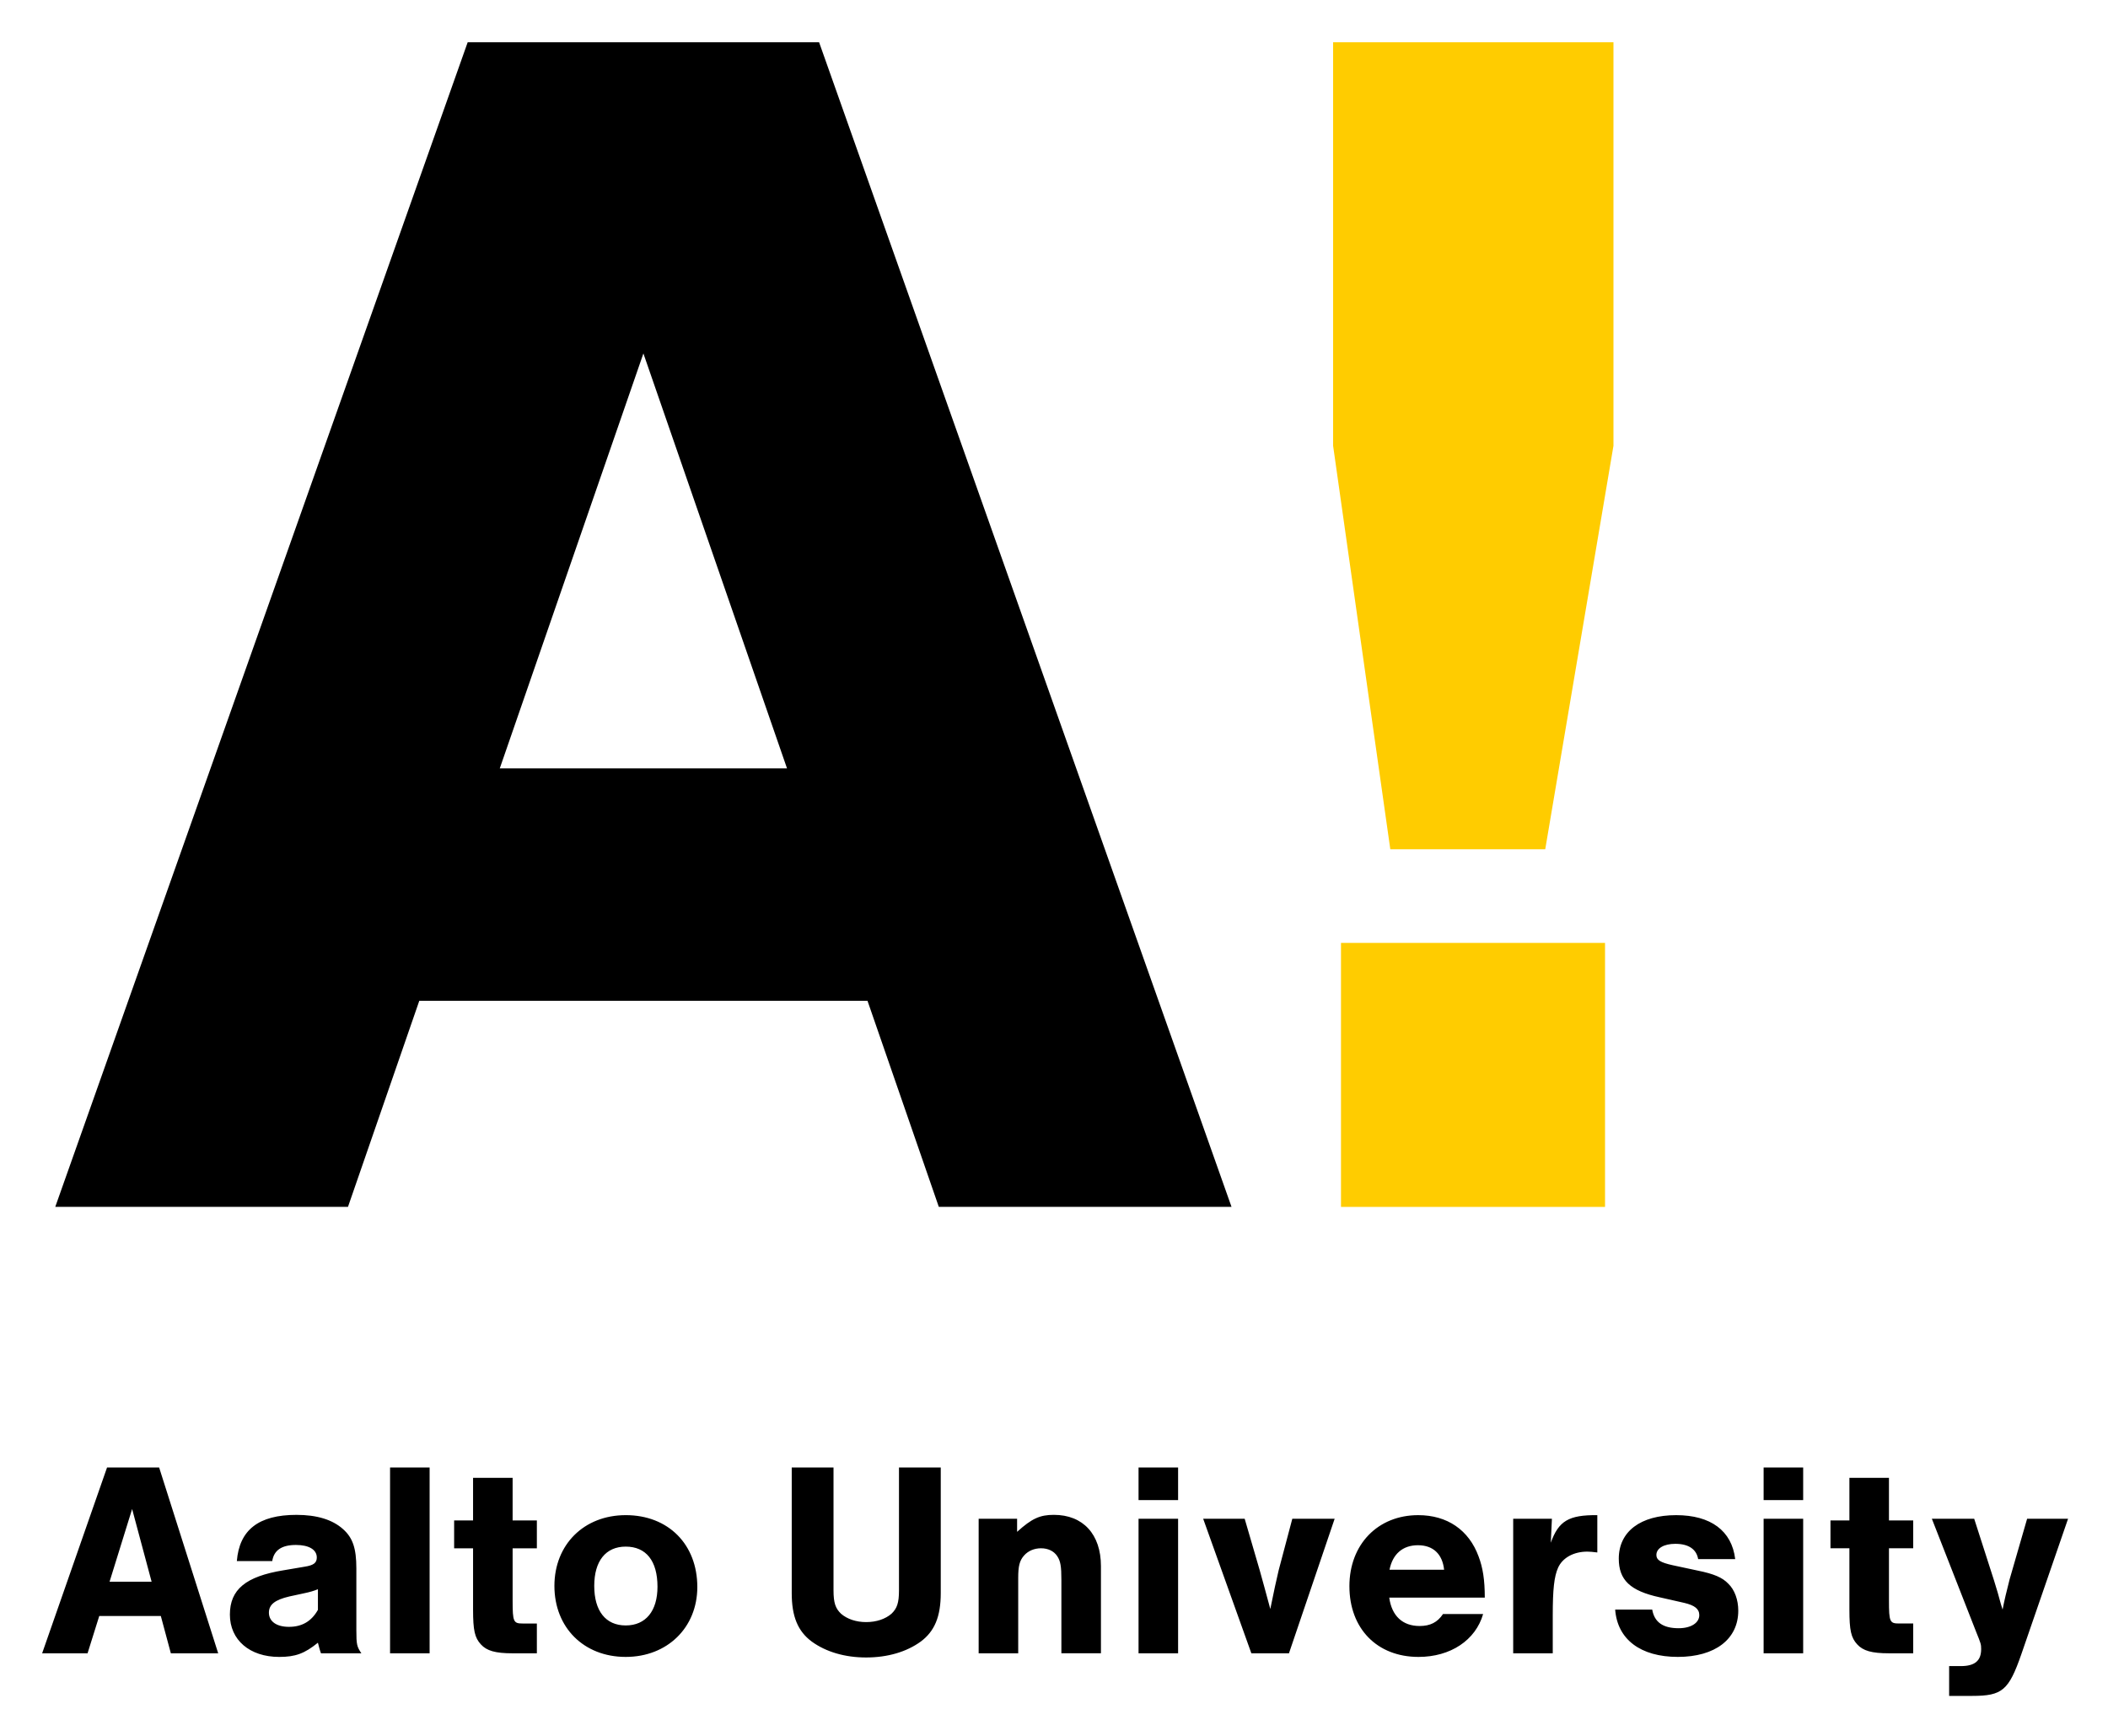 <svg xmlns="http://www.w3.org/2000/svg" role="img" viewBox="5.09 5.34 229.58 189.08"><title>Aalto University (member) logo</title><g><path d="M722.44 553.457l-44.917-126.847h-38.272l-44.917 126.847h31.88l7.766-22.443h48.815l7.766 22.443h31.88zm-48.41-47.758h-31.284l15.642-45.195 15.642 45.195z" transform="translate(-583.226 -416.667)"/><path fill="#fc0" d="M734.362 553.459h28.756v-28.756h-28.756v28.756zM764.036 470.559v-43.948h-30.533v43.948l6.229 43.948h16.874l7.43-43.948z" transform="translate(-583.226 -416.667)"/><path d="M605.83 598.016l1.093 4.066h5.156l-6.431-20.236h-5.674l-7.069 20.236h4.947l1.274-4.066h6.704zm-1.002-3.73h-4.581l2.458-7.92 2.123 7.92zm13.137-2.246c.182-1.184 1.032-1.759 2.579-1.759 1.426 0 2.274.515 2.274 1.365 0 .576-.333.848-1.305 1l-2.335.396c-4.096.666-5.825 2.092-5.825 4.823 0 2.761 2.153 4.611 5.369 4.611 1.761 0 2.761-.364 4.217-1.547.151.545.151.636.333 1.153h4.399c-.485-.729-.545-.941-.545-2.519v-6.734c0-2.185-.394-3.339-1.456-4.278-1.153-1.032-2.852-1.547-5.066-1.547-4.126 0-6.219 1.638-6.494 5.035h3.854zm4.975 5.31c-.697 1.242-1.729 1.85-3.155 1.85-1.335 0-2.183-.578-2.183-1.547 0-.881.666-1.396 2.214-1.759l1.547-.335c.729-.151 1.123-.273 1.577-.454v2.246zm12.165-15.504h-4.308v20.236h4.308v-20.236zm11.68 5.764h-2.64v-4.641h-4.308v4.641h-2.062v3.034h2.062v6.675c0 2.274.184 3.064.85 3.791.636.699 1.577.972 3.458.972h2.64v-3.246h-1.547c-1.002 0-1.093-.184-1.093-2.488v-5.704h2.64v-3.034zm9.677-.576c-4.551 0-7.766 3.215-7.766 7.705 0 4.551 3.215 7.736 7.766 7.736 4.52 0 7.798-3.185 7.798-7.615 0-4.641-3.155-7.827-7.798-7.827m0 3.428c2.216 0 3.46 1.547 3.46 4.369 0 2.64-1.274 4.217-3.46 4.217-2.183 0-3.428-1.577-3.428-4.308 0-2.7 1.244-4.278 3.428-4.278m29.761-8.616v13.379c0 1.365-.212 1.971-.818 2.549-.669.576-1.638.909-2.761.909-1.093 0-2.064-.333-2.731-.909-.606-.578-.82-1.184-.82-2.549v-13.379h-4.551v13.682c0 2.549.669 4.157 2.185 5.28 1.547 1.123 3.609 1.729 5.916 1.729 2.335 0 4.399-.606 5.946-1.729 1.517-1.123 2.183-2.731 2.183-5.28v-13.682h-4.551zm8.677 5.583v14.653h4.308v-8.223c0-1.274.151-1.88.636-2.426.454-.517 1.123-.79 1.85-.79.76 0 1.396.303 1.759.85.366.545.457 1.121.457 2.607v7.98h4.308v-9.497c0-3.458-1.943-5.581-5.128-5.581-1.517 0-2.395.394-4.003 1.85v-1.426h-4.187zm21.721 0h-4.308v14.653h4.308v-14.653zm0-5.583h-4.308v3.549h4.308v-3.549zm12.074 20.236l4.975-14.653h-4.611l-1.487 5.613c-.212.879-.576 2.547-.909 4.215-.487-1.759-.85-3.185-1.153-4.215l-1.638-5.613h-4.52l5.247 14.653h4.096zm21.327-6.067c0-1.943-.212-3.248-.666-4.46-1.062-2.913-3.428-4.52-6.585-4.52-4.397 0-7.493 3.185-7.493 7.736 0 4.611 3.003 7.705 7.526 7.705 3.488 0 6.219-1.82 7.037-4.672h-4.369c-.606.909-1.396 1.305-2.547 1.305-1.852 0-3.034-1.093-3.309-3.094h10.406zm-10.376-3.034c.335-1.699 1.426-2.67 3.094-2.67 1.67 0 2.67.972 2.852 2.67h-5.946zm13.47-5.552v14.653h4.308v-4.126c0-2.852.151-4.217.578-5.189.485-1.091 1.699-1.759 3.185-1.759.303 0 .576.03 1.091.091v-4.064c-3.125-.03-4.215.636-5.066 3.003l.121-2.61h-4.217zm24.179 4.399c-.364-3.094-2.67-4.793-6.431-4.793-3.884 0-6.249 1.789-6.249 4.732 0 2.335 1.244 3.518 4.46 4.217l2.67.606c1.151.273 1.638.666 1.638 1.335 0 .848-.911 1.426-2.246 1.426-1.729 0-2.64-.669-2.882-2.032h-4.033c.242 3.246 2.759 5.156 6.825 5.156s6.582-1.941 6.582-5.035c0-1.184-.394-2.276-1.091-2.943-.638-.669-1.547-1.062-3.337-1.426l-2.7-.578c-1.365-.303-1.79-.576-1.79-1.121 0-.729.818-1.214 2.062-1.214 1.426 0 2.304.576 2.488 1.668h4.033zm7.402-4.399h-4.308v14.653h4.308v-14.653zm0-5.583h-4.308v3.549h4.308v-3.549zm11.983 5.764h-2.64v-4.641h-4.308v4.641h-2.062v3.034h2.062v6.675c0 2.274.182 3.064.85 3.791.636.699 1.577.972 3.458.972h2.64v-3.246h-1.547c-1.002 0-1.093-.184-1.093-2.488v-5.704h2.64v-3.034zm12.407-.182l-1.911 6.613c-.333 1.305-.576 2.307-.76 3.278l-.182-.578c-.333-1.214-.333-1.244-.757-2.61l-2.155-6.704h-4.611l4.823 12.317c.517 1.274.547 1.365.547 1.88 0 1.275-.699 1.852-2.216 1.852h-1.272v3.246h2.517c3.276 0 3.975-.608 5.34-4.52l5.096-14.775h-4.46z" transform="translate(-583.226 -416.667)"/></g></svg>